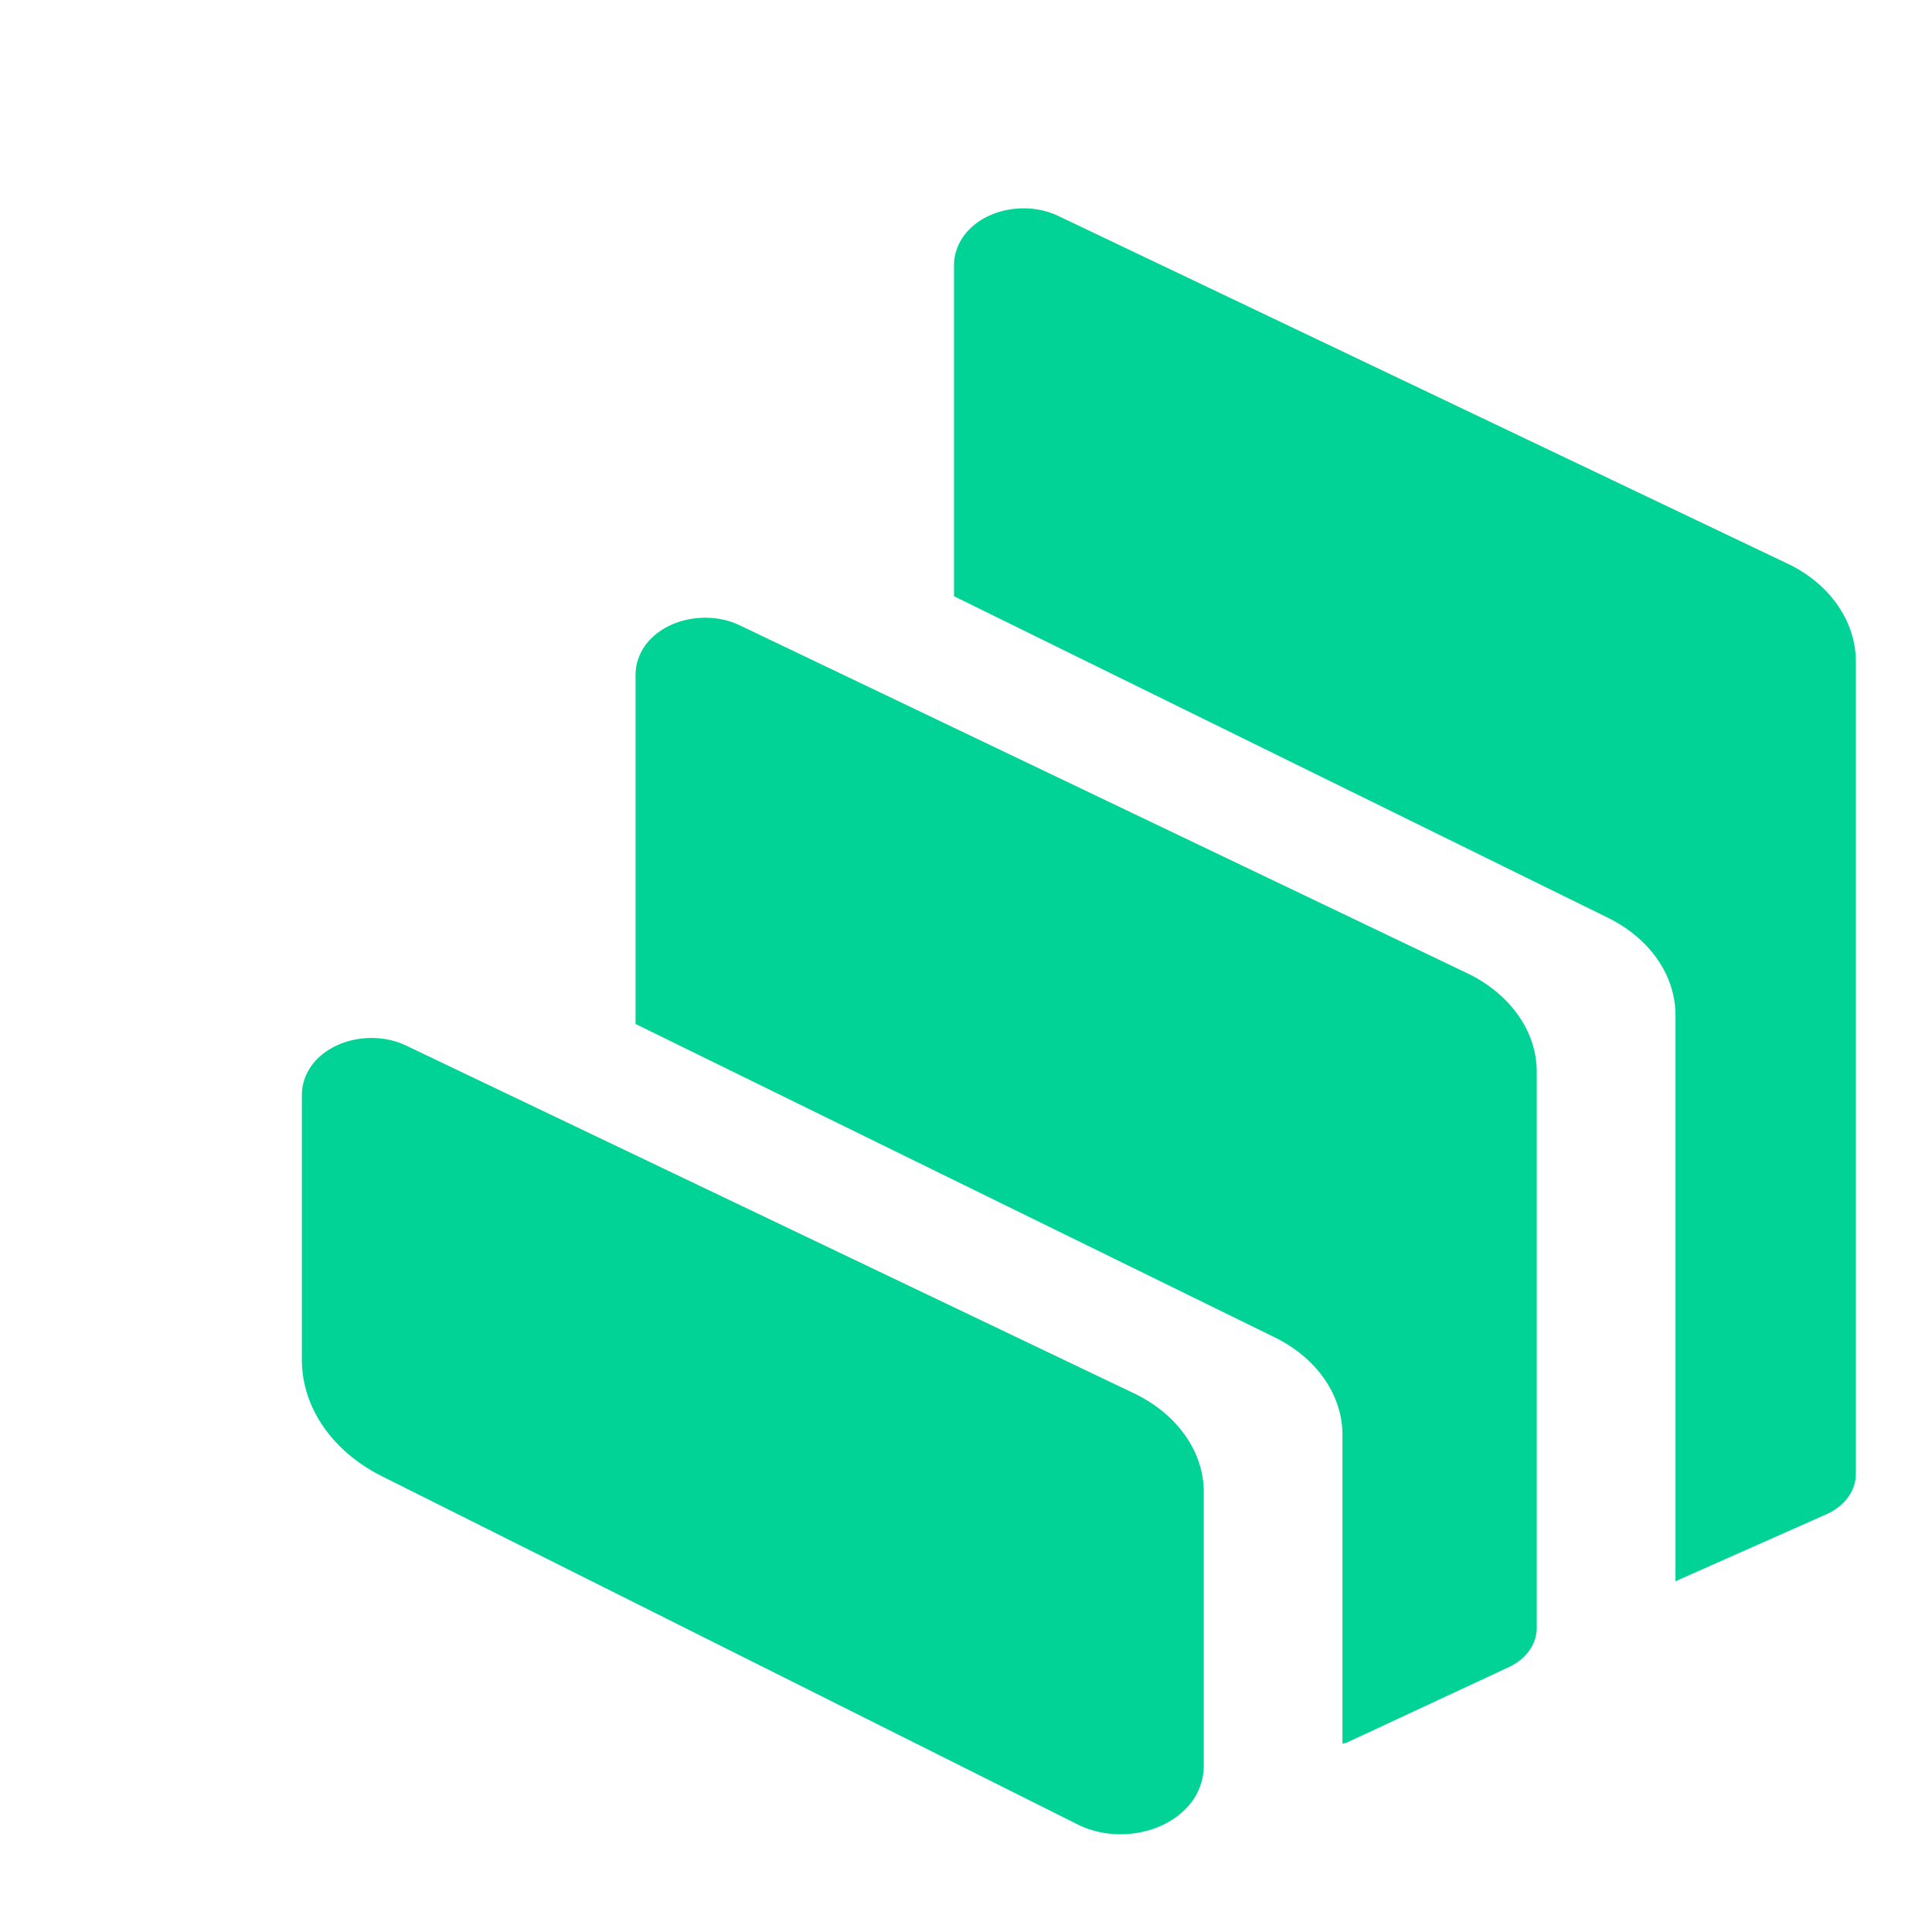 <svg width="64" height="64" fill="none" xmlns="http://www.w3.org/2000/svg"><g filter="url(#filter0_d)" clip-path="url(#clip0)"><path d="M2.648 43.9C1.007 43.075 0 41.622 0 40.043v-8.772c0-.341.11-.664.306-.95.635-.898 2.058-1.203 3.152-.683L27.6 41.173c1.401.682 2.276 1.92 2.276 3.247v9.078c0 .412-.13.825-.393 1.184-.788 1.058-2.496 1.4-3.787.753L2.648 43.9zM38.63 27.252c1.401.682 2.277 1.92 2.277 3.248v18.423c0 .539-.35 1.04-.941 1.31L34.69 52.69a.744.744 0 01-.219.072V42.537c0-1.328-.853-2.548-2.233-3.23L11.054 28.92V17.35c0-.341.11-.664.306-.95.634-.898 2.058-1.203 3.151-.683l24.12 11.535zm10.55-13.598c1.423.664 2.298 1.92 2.298 3.265v26.91c0 .555-.372 1.058-.962 1.327l-5.013 2.224V28.633c0-1.327-.853-2.547-2.233-3.229L21.603 14.75V3.787c0-.34.11-.664.307-.95.635-.897 2.057-1.202 3.15-.682l24.12 11.5v-.002z" fill="#00D395"/></g><defs><clipPath id="clip0"><path fill="#fff" d="M0 0h64v64H0z"/></clipPath><filter id="filter0_d" x="0" y="-1.099" width="69.478" height="69.861" filterUnits="userSpaceOnUse" color-interpolation-filters="sRGB"><feFlood flood-opacity="0" result="BackgroundImageFix"/><feColorMatrix in="SourceAlpha" values="0 0 0 0 0 0 0 0 0 0 0 0 0 0 0 0 0 0 127 0"/><feOffset dx="10" dy="5"/><feGaussianBlur stdDeviation="4"/><feColorMatrix values="0 0 0 0 0 0 0 0 0 0 0 0 0 0 0 0 0 0 0.4 0"/><feBlend in2="BackgroundImageFix" result="effect1_dropShadow"/><feBlend in="SourceGraphic" in2="effect1_dropShadow" result="shape"/></filter></defs></svg>